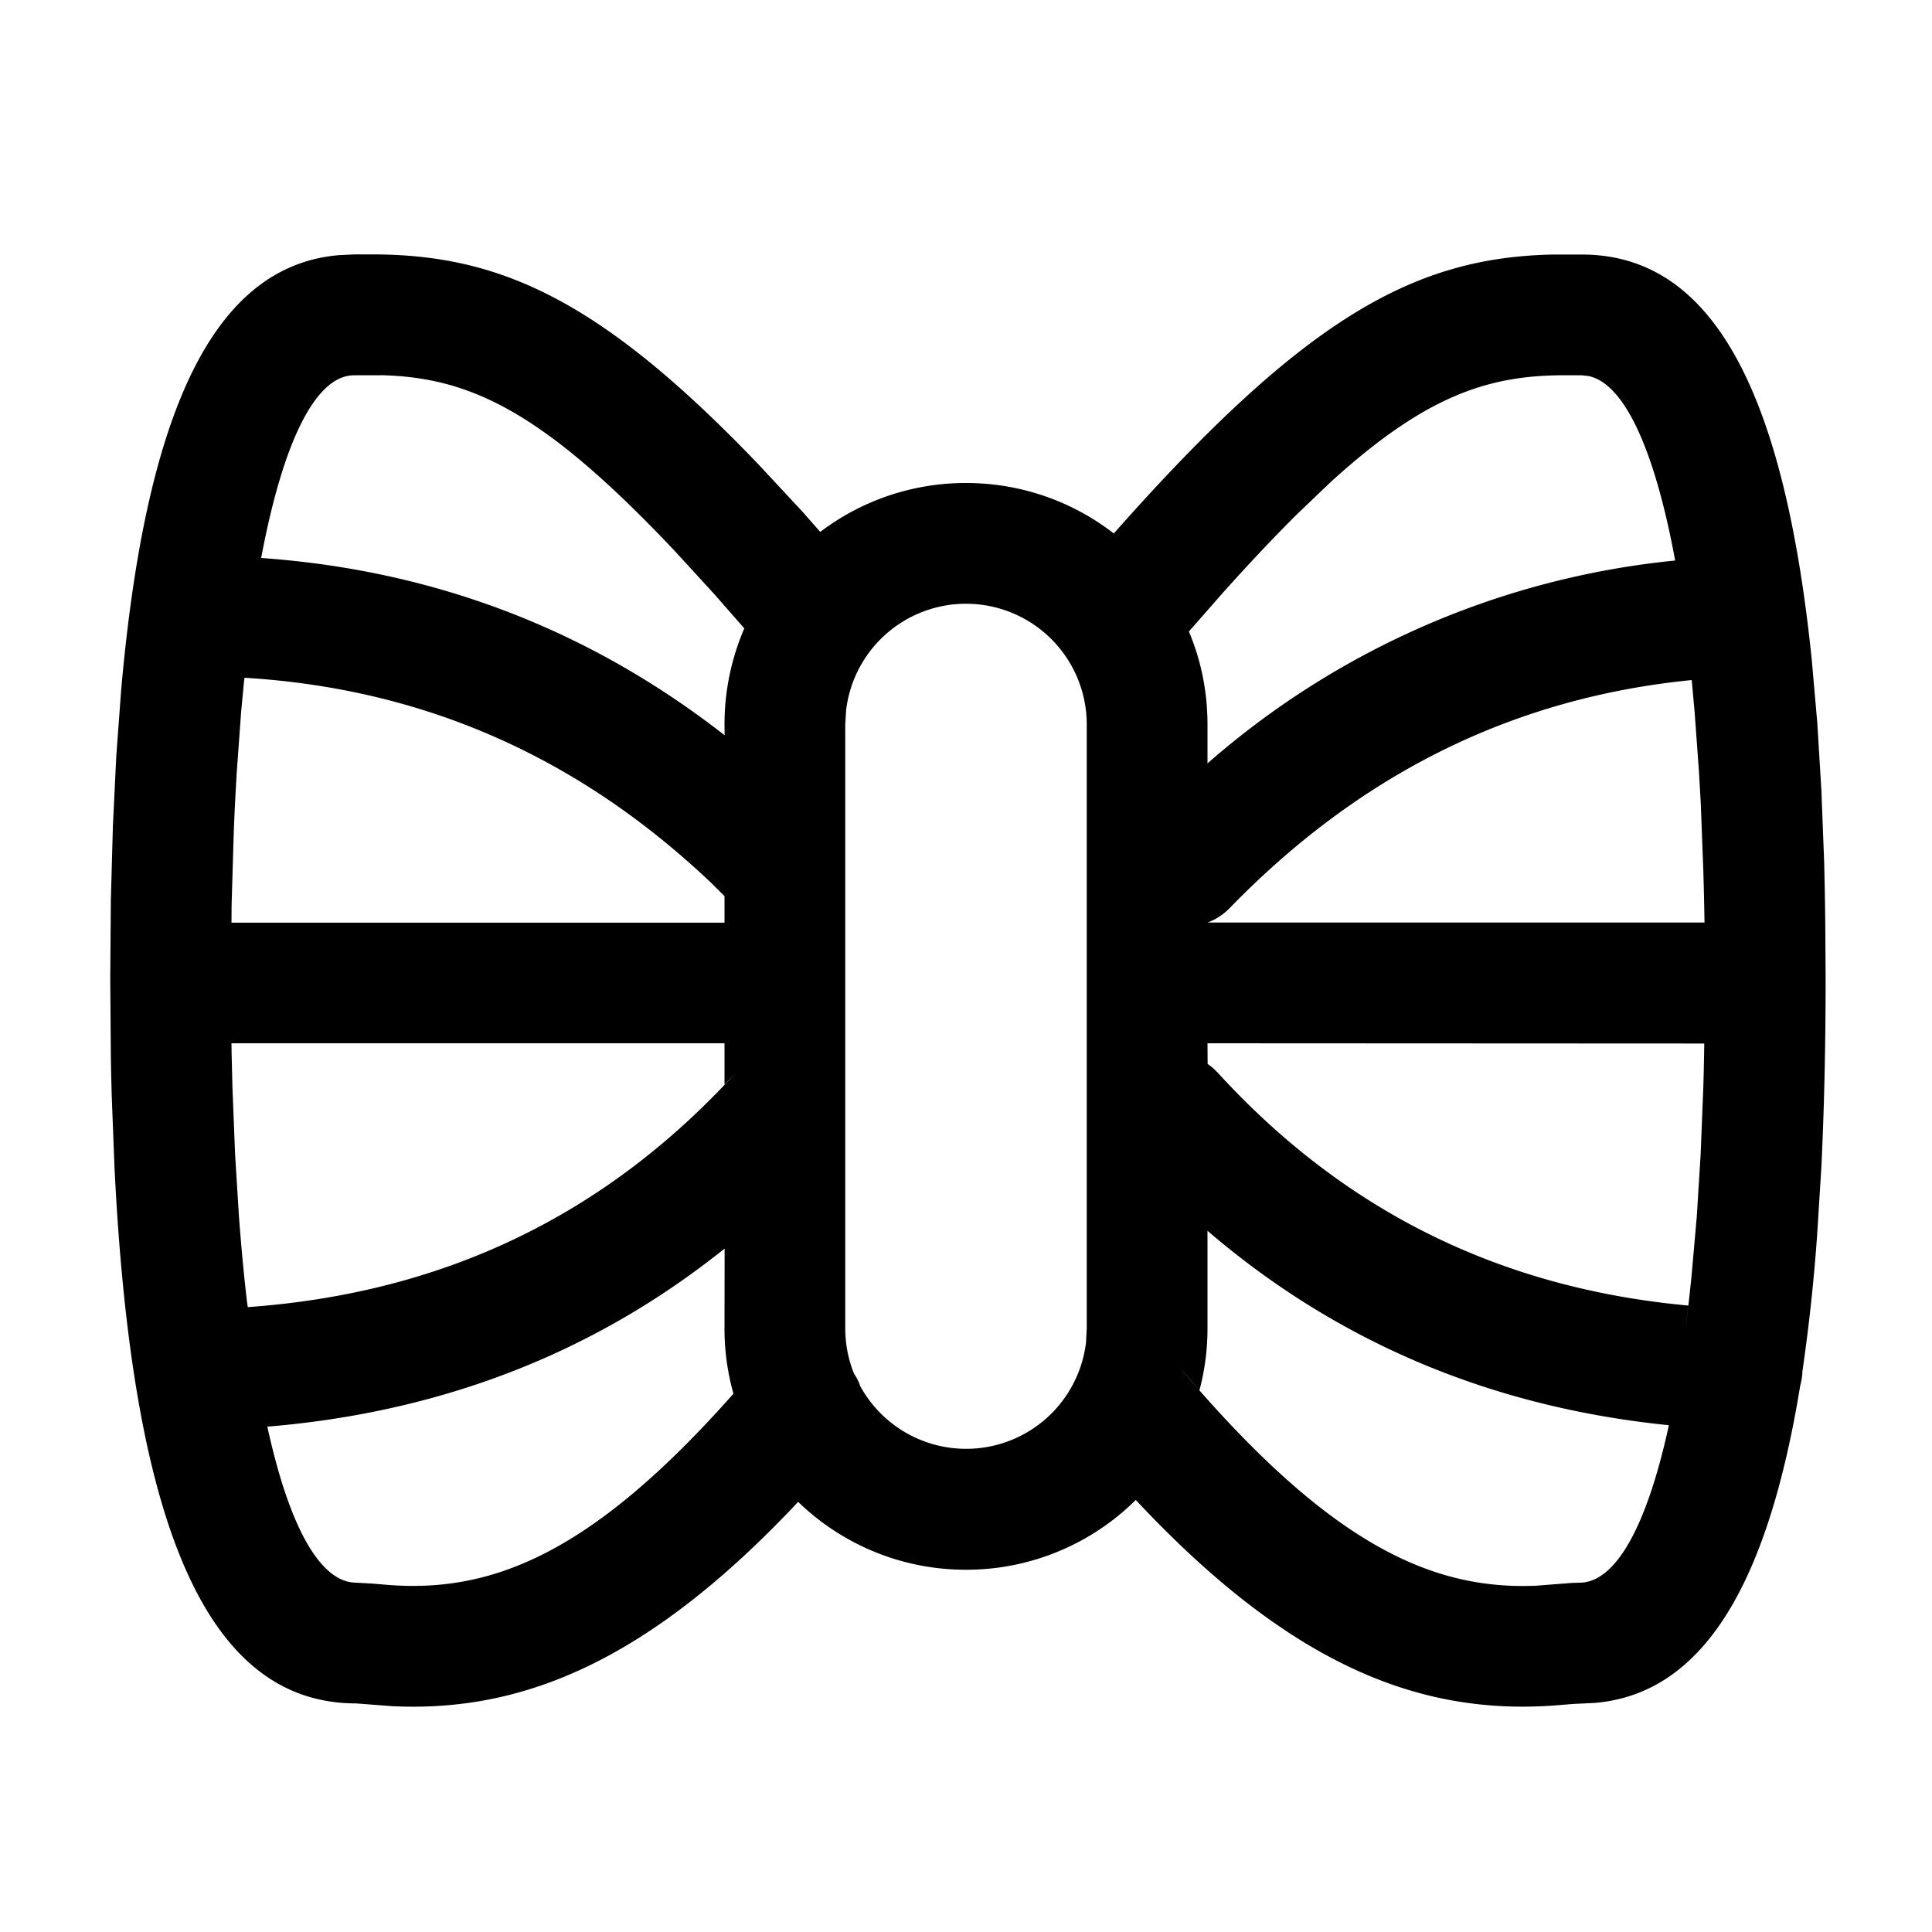 <svg class="icon" viewBox="0 0 1024 1024" xmlns="http://www.w3.org/2000/svg" width="200" height="200"><defs><style/></defs><path d="M194.048 134.848c69.12-.704 123.008 22.464 208.256 111.616l23.04 24.768 9.408 10.688A127.424 127.424 0 0 1 512 256c29.504 0 56.704 9.984 78.336 26.752 101.376-114.688 159.36-146.304 232.704-147.84h15.36c70.144 0 107.392 74.24 121.856 214.592l2.944 33.6 2.176 35.84 1.472 38.208c.32 13.12.576 26.624.64 40.512l.128 21.056c0 35.584-.768 68.864-2.24 99.712l-2.24 35.84a977.024 977.024 0 0 1-7.808 72.448 32.064 32.064 0 0 1-1.152 7.552c-17.216 105.6-51.52 163.456-108.992 168.32l-11.072.512-6.208.512c-72.32 6.4-141.76-18.624-225.92-108.608A127.552 127.552 0 0 1 512 832c-34.56 0-65.92-13.696-88.96-35.968C343.168 881.088 276.48 907.584 208 904.32l-19.2-1.472c-81.28 0-119.04-99.2-128.128-284.416L59.2 580.224a2042.624 2042.624 0 0 1-.448-19.904l-.32-41.6.32-41.6 1.088-39.36 1.792-36.992 2.56-34.752c12.8-145.408 47.872-225.088 115.52-230.784l7.936-.384h6.4zM384.064 661.76c-68.8 55.168-149.76 86.72-242.368 94.4 11.904 54.528 28.544 82.688 47.104 82.688l8.896.512 6.016.512c55.936 4.928 109.12-15.36 185.024-101.184A127.424 127.424 0 0 1 384 704zM640 652.352V704c0 11.392-1.472 22.4-4.288 32.896l-10.88-12.608c78.976 93.568 133.376 118.592 189.44 116.16l18.88-1.472 4.032-.128c18.688 0 35.392-28.48 47.36-83.456C790.72 745.92 708.928 711.488 640 652.352zM512 320a64 64 0 0 0-63.552 56.512L448 384v320c0 8.576 1.664 16.768 4.736 24.256 1.408 1.92 2.432 4.16 3.2 6.4a64 64 0 0 0 119.68-23.168L576 704V384a64 64 0 0 0-64-64zM384 552.96H122.688l.064 4.864.448 18.56 1.408 35.52 2.048 32.96c1.216 15.872 2.56 30.784 4.224 44.8l.448 3.136c103.808-7.424 189.44-48.576 258.432-123.968l-5.76 6.016V552.96zm519.296.128L640 552.96l.064 10.944c1.984 1.344 3.84 3.008 5.568 4.864 66.944 73.152 149.504 114.048 249.216 123.2l-1.408 11.264c1.216-8.96 2.24-18.24 3.2-27.968l2.688-30.464 2.048-32.96 1.408-35.456c.256-7.68.384-15.424.512-23.36zm-6.656-192.64c-94.08 9.28-175.36 49.28-244.864 120.832a31.872 31.872 0 0 1-11.712 7.68H640h263.424a1913.856 1913.856 0 0 0-.64-27.84l-1.344-35.392-.96-16.768-2.304-31.68zm-767.04-1.28l-.32 2.56-1.472 15.552-2.304 31.68c-.64 10.944-1.28 22.4-1.664 34.176l-1.088 36.544-.064 9.344H384v-14.08l-7.168-7.104C306.304 400.96 224.32 364.928 129.6 359.232zm708.8-160.256h-7.04c-41.92-.448-75.52 10.432-126.4 56.896l-17.6 16.832c-12.224 12.16-25.472 26.176-39.936 42.368l-17.28 19.712c6.4 15.168 9.856 31.872 9.856 49.344v20.544a442.368 442.368 0 0 1 247.872-107.52c-11.2-60.608-27.52-94.08-46.016-97.792l-3.456-.384zm-636.8 0h-13.952c-19.712 0-37.248 33.152-49.216 96.768l-18.496-.896c99.2 3.328 187.52 35.136 264.128 94.912L384 384c0-18.112 3.776-35.328 10.496-50.944l-15.872-18.112-20.8-22.72C288 218.24 249.536 199.936 201.6 198.848z"/></svg>